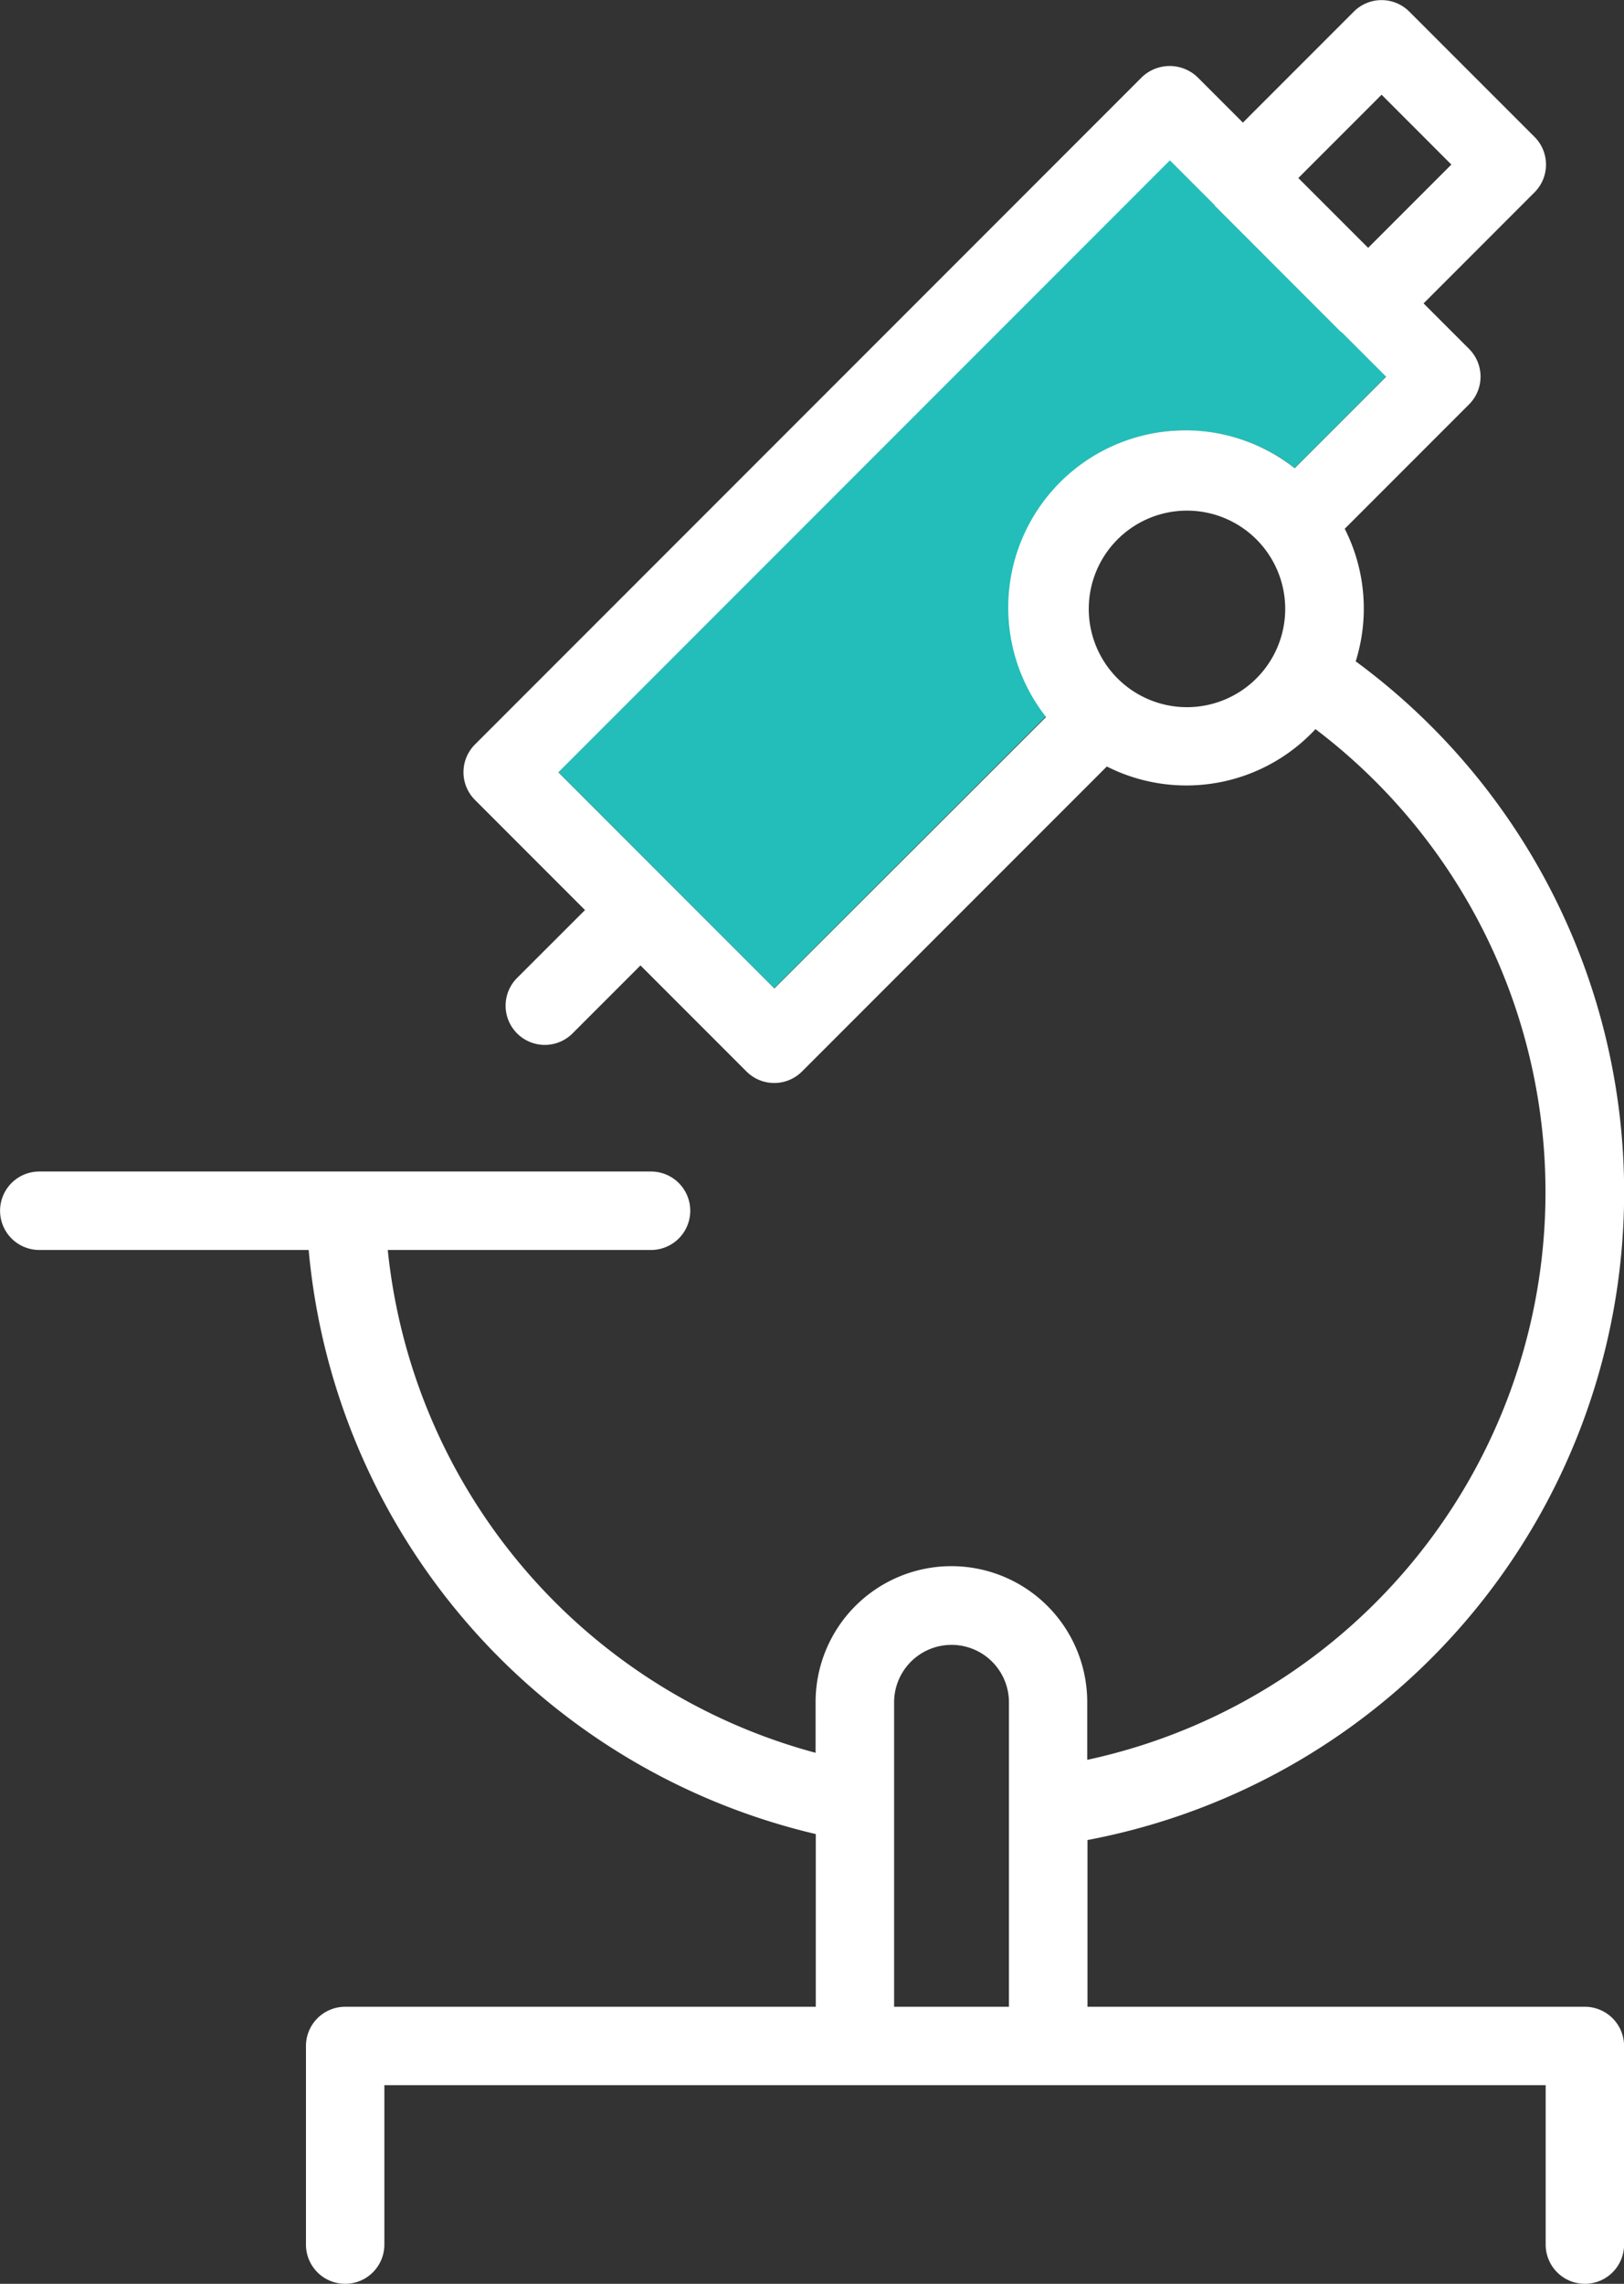 <svg xmlns="http://www.w3.org/2000/svg" width="44.411" height="62.419" viewBox="0 0 44.411 62.419">
    <rect x="0" y="0" width="44.411" height="62.419" fill="#333333" stroke="none"/>
    <g>
        <path fill="#23beb9" d="M466.388 375.67a4.817 4.817 0 0 1 2.962 1.019l2.5-2.5-1.213-1.213c-.011-.011-.026-.014-.038-.025l-3.424-3.425c-.011-.011-.014-.026-.025-.037l-1.213-1.213L449.209 385l3.008 3.008 2.9 2.9 7.433-7.432a4.843 4.843 0 0 1 3.833-7.814z" transform="translate(15.264 4.378) translate(-449.209 -368.278)"/>
    </g>
    <path fill="#fff" d="M471.193 417h-13.6v-4.557a18.015 18.015 0 0 0 7.335-32.215 4.816 4.816 0 0 0-.3-3.623l3.4-3.4a1.072 1.072 0 0 0 0-1.516l-1.244-1.244 3.034-3.035a1.072 1.072 0 0 0 0-1.516l-3.425-3.424a1.072 1.072 0 0 0-1.516 0l-3.034 3.034-1.244-1.244a1.1 1.1 0 0 0-1.516 0l-18.24 18.24a1.071 1.071 0 0 0 0 1.516l3.009 3.01-1.852 1.85a1.072 1.072 0 1 0 1.516 1.516l1.853-1.853 2.9 2.9a1.073 1.073 0 0 0 1.516 0l8.337-8.337a4.819 4.819 0 0 0 5.706-1.021 15.872 15.872 0 0 1-6.242 28.17v-1.579a3.714 3.714 0 0 0-7.428 0v1.387a15.91 15.91 0 0 1-11.7-13.743h7.2a1.072 1.072 0 1 0 0-2.144h-16.73a1.072 1.072 0 1 0 0 2.144h7.367a18.075 18.075 0 0 0 13.868 15.964V417h-12.87a1.073 1.073 0 0 0-1.072 1.072v5.428a1.072 1.072 0 0 0 2.144 0v-4.357h31.758v4.357a1.072 1.072 0 1 0 2.144 0v-5.43a1.073 1.073 0 0 0-1.074-1.07zm-5.557-52.258l1.908 1.909-2.276 2.276-1.909-1.908zm-16.606 24.427l-2.9-2.9-3.008-3.008 16.725-16.725 1.213 1.213c.011.011.014.026.025.037l3.424 3.425c.011.011.026.014.038.025l1.213 1.213-2.5 2.5a4.843 4.843 0 0 0-6.8 6.8zm11.266-7.688a2.686 2.686 0 1 1 2.704-2.707 2.687 2.687 0 0 1-2.7 2.707zM452.305 417v-8.321a1.57 1.57 0 0 1 3.14 0V417z" transform="translate(-427.854 -362.153)"/>
</svg>
